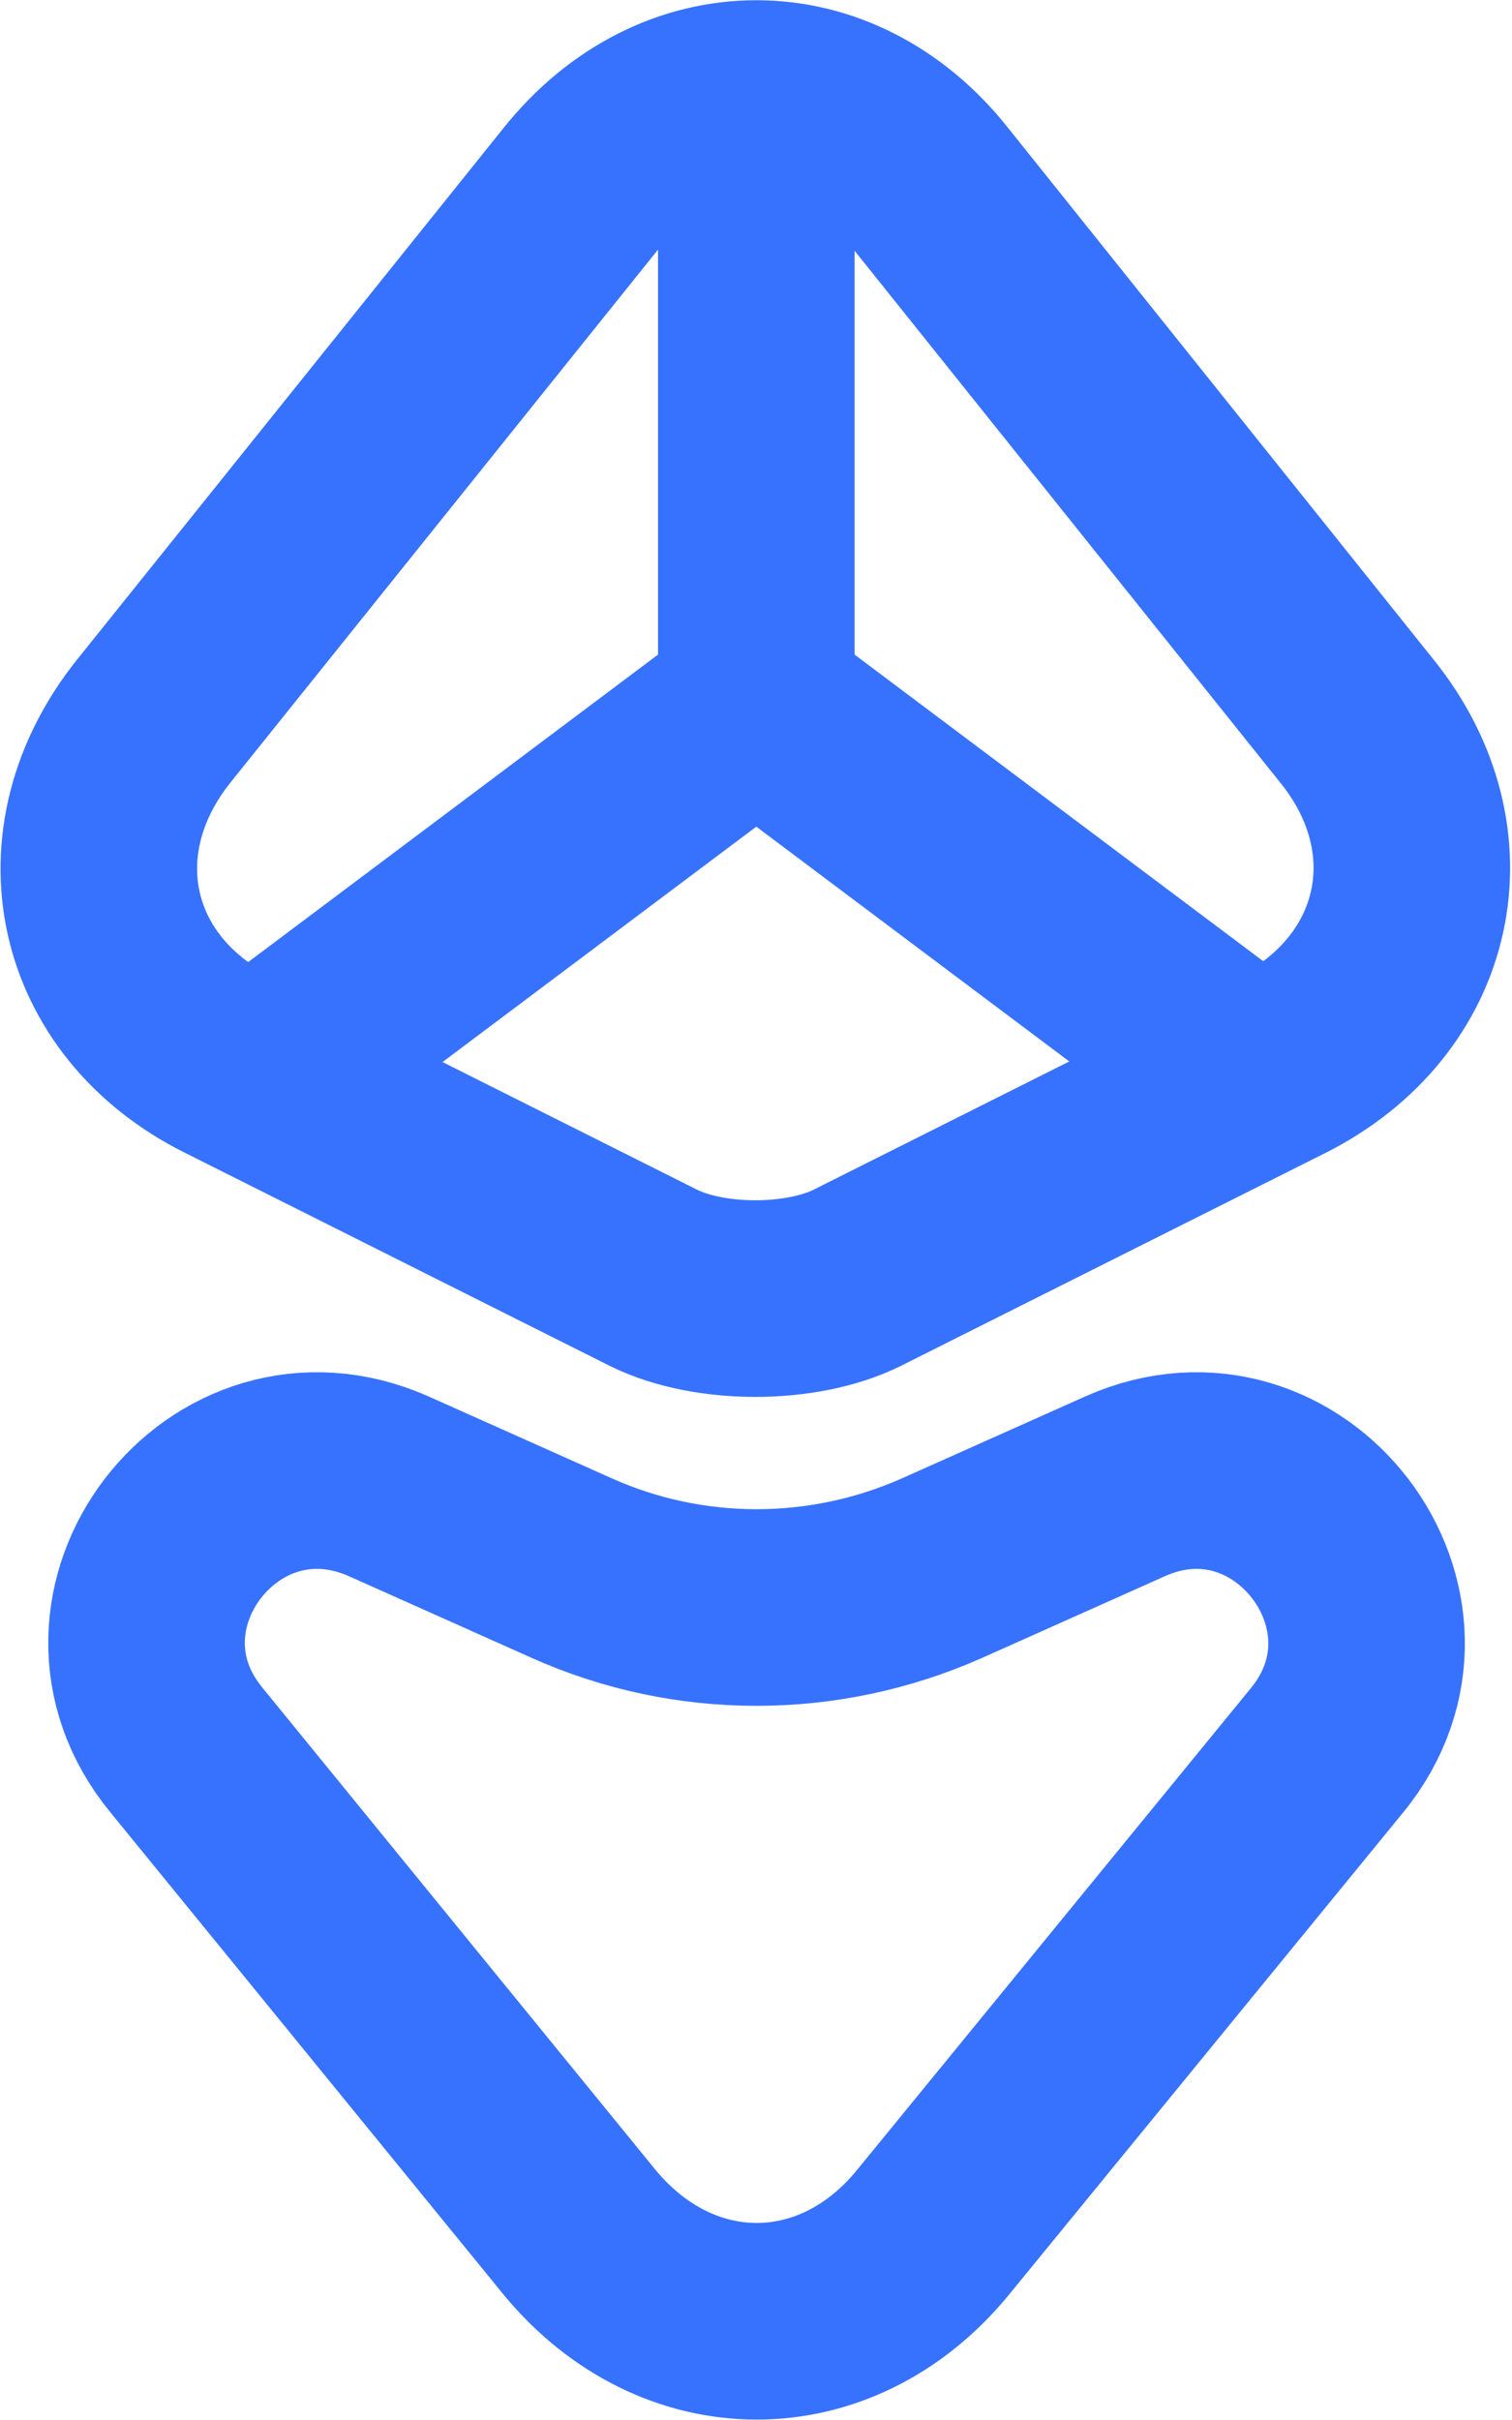 <svg width="10" height="16" viewBox="0 0 10 16" fill="none" xmlns="http://www.w3.org/2000/svg">
<path d="M3.835 1.256L1.018 4.766C0.378 5.565 0.604 6.589 1.515 7.041L4.325 8.45C4.694 8.631 5.297 8.631 5.666 8.45L8.476 7.041C9.387 6.582 9.613 5.557 8.973 4.766L6.163 1.256C5.53 0.45 4.476 0.45 3.835 1.256Z" stroke="#3772FF" stroke-width="1.3" stroke-miterlimit="10" stroke-linecap="round" stroke-linejoin="round"/>
<path d="M5.002 0.691V4.653" stroke="#3772FF" stroke-width="1.3" stroke-miterlimit="10" stroke-linecap="round" stroke-linejoin="round"/>
<path d="M1.838 7.026L5.002 4.653L8.166 7.026" stroke="#3772FF" stroke-width="1.3" stroke-miterlimit="10" stroke-linecap="round" stroke-linejoin="round"/>
<path d="M2.569 9.826L3.782 10.368C4.558 10.715 5.447 10.715 6.23 10.368L7.443 9.826C8.528 9.344 9.529 10.654 8.776 11.573L6.17 14.76C5.529 15.543 4.482 15.543 3.834 14.76L1.235 11.573C0.475 10.654 1.477 9.344 2.569 9.826Z" stroke="#3772FF" stroke-width="1.3" stroke-miterlimit="10" stroke-linecap="round" stroke-linejoin="round"/>
</svg>

